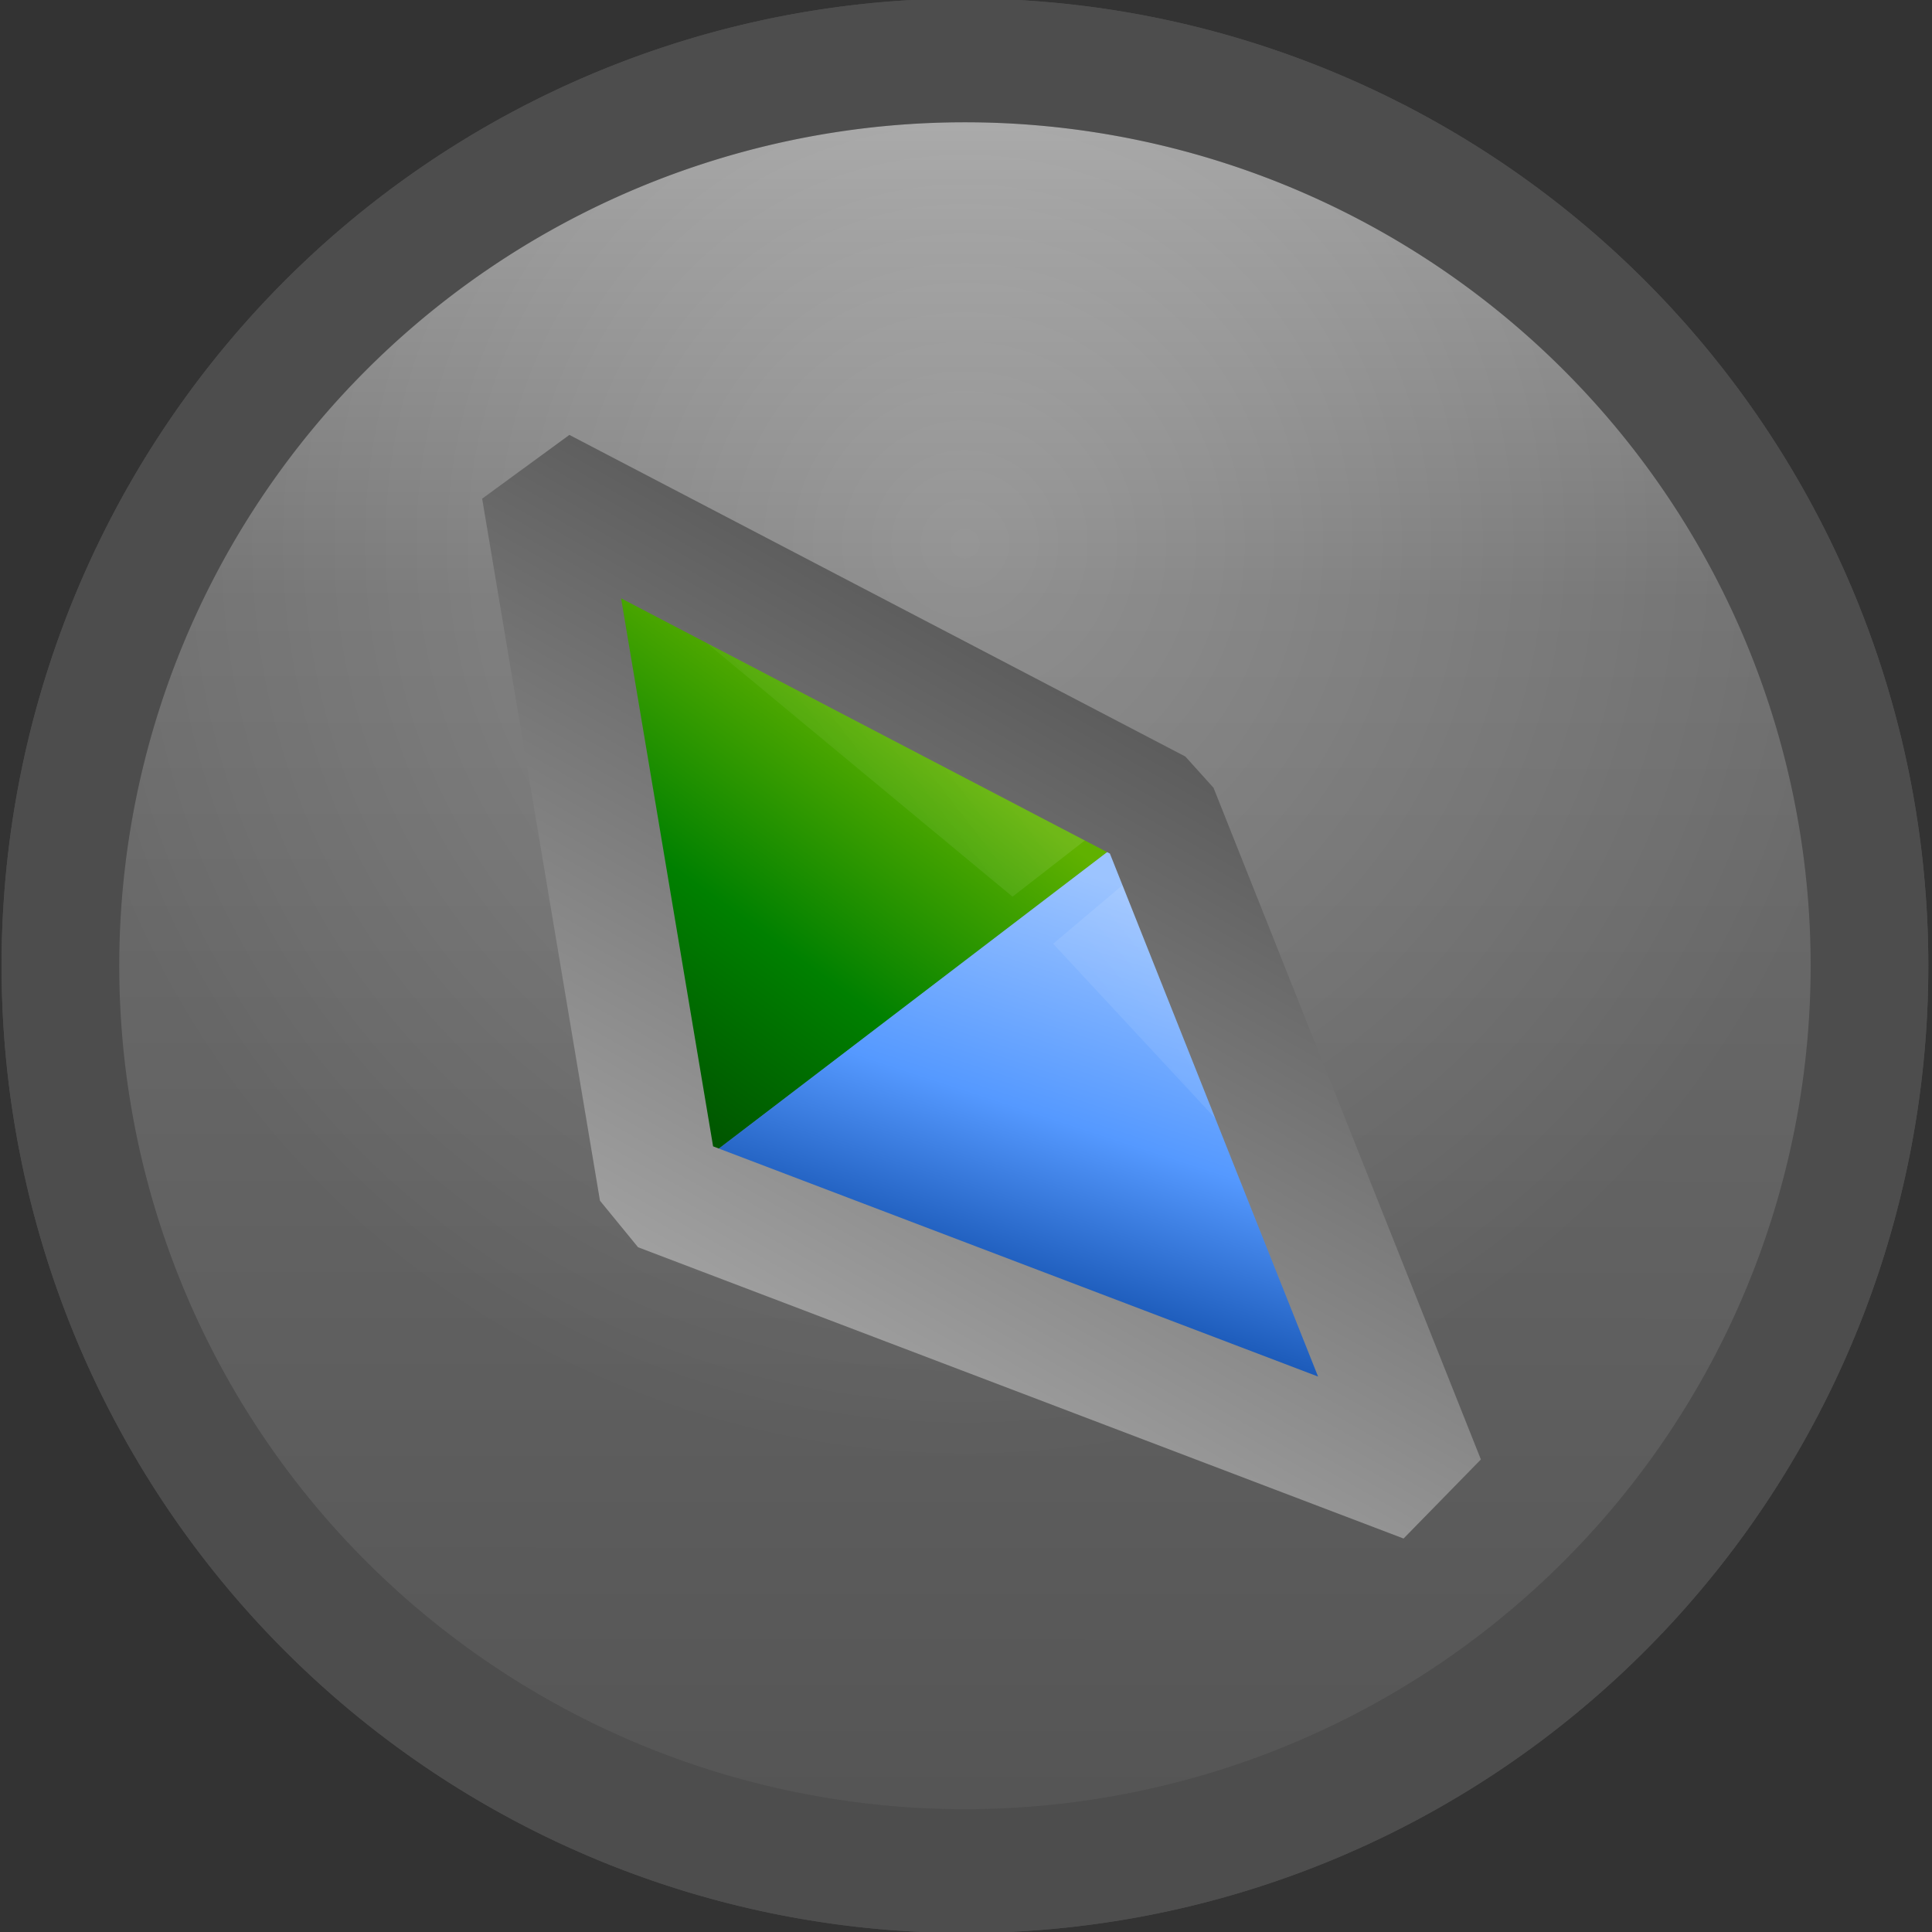<?xml version="1.0" encoding="UTF-8" standalone="no"?>
<!-- Created with Inkscape (http://www.inkscape.org/) -->
<svg
   xmlns:dc="http://purl.org/dc/elements/1.1/"
   xmlns:cc="http://creativecommons.org/ns#"
   xmlns:rdf="http://www.w3.org/1999/02/22-rdf-syntax-ns#"
   xmlns:svg="http://www.w3.org/2000/svg"
   xmlns="http://www.w3.org/2000/svg"
   xmlns:xlink="http://www.w3.org/1999/xlink"
   xmlns:sodipodi="http://sodipodi.sourceforge.net/DTD/sodipodi-0.dtd"
   xmlns:inkscape="http://www.inkscape.org/namespaces/inkscape"
   width="16px"
   height="16px"
   id="svg2177"
   sodipodi:version="0.32"
   inkscape:version="0.46"
   sodipodi:docbase="C:\Users\Utilizador\Desktop"
   sodipodi:docname="UpdaterLogo 16px.svg"
   inkscape:output_extension="org.inkscape.output.svg.inkscape"
   inkscape:export-filename="C:\Users\Utilizador\Documents\Família\Zé Pedro\Outros\PortableApps\PApps.comUpdater\PApps.com Updater Icon\UpdaterIcon v3.1.1\SVG\UpdaterLogo 16px.png"
   inkscape:export-xdpi="90"
   inkscape:export-ydpi="90">
  <rect width="100%" height="100%" fill="#333333" stroke="none"/>
  <defs
     id="defs2179">
    <inkscape:perspective
       sodipodi:type="inkscape:persp3d"
       inkscape:vp_x="0 : 8 : 1"
       inkscape:vp_y="0 : 1000 : 0"
       inkscape:vp_z="16 : 8 : 1"
       inkscape:persp3d-origin="8 : 5.3333333 : 1"
       id="perspective27" />
    <linearGradient
       id="linearGradient2202">
      <stop
         style="stop-color:#afafaf;stop-opacity:1;"
         offset="0"
         id="stop2204" />
      <stop
         id="stop2212"
         offset="0.5"
         style="stop-color:#808080;stop-opacity:1;" />
      <stop
         style="stop-color:#535353;stop-opacity:1;"
         offset="1"
         id="stop2206" />
    </linearGradient>
    <linearGradient
       id="linearGradient6054">
      <stop
         style="stop-color:#60b100;stop-opacity:1;"
         offset="0"
         id="stop6056" />
      <stop
         id="stop6062"
         offset="0.5"
         style="stop-color:#008000;stop-opacity:1;" />
      <stop
         style="stop-color:#004a00;stop-opacity:1;"
         offset="1"
         id="stop6058" />
    </linearGradient>
    <linearGradient
       id="linearGradient6064">
      <stop
         style="stop-color:#9cc4ff;stop-opacity:1;"
         offset="0"
         id="stop6066" />
      <stop
         id="stop6072"
         offset="0.5"
         style="stop-color:#5599ff;stop-opacity:1;" />
      <stop
         style="stop-color:#003c97;stop-opacity:1;"
         offset="1"
         id="stop6068" />
    </linearGradient>
    <linearGradient
       y2="33.624"
       x2="20.749"
       y1="19.551"
       x1="38"
       gradientUnits="userSpaceOnUse"
       id="linearGradient2690"
       xlink:href="#linearGradient3178"
       inkscape:collect="always" />
    <linearGradient
       y2="20.427"
       x2="13.061"
       y1="8.387"
       x1="28.632"
       gradientUnits="userSpaceOnUse"
       id="linearGradient2688"
       xlink:href="#linearGradient3178"
       inkscape:collect="always" />
    <linearGradient
       y2="38.465"
       x2="27.913"
       y1="20.62"
       x1="33.766"
       gradientTransform="matrix(0.882,0,0,0.882,1.518,3.084)"
       gradientUnits="userSpaceOnUse"
       id="linearGradient2686"
       xlink:href="#linearGradient6064"
       inkscape:collect="always" />
    <linearGradient
       y2="27.443"
       x2="8.485"
       y1="11.61"
       x1="19.945"
       gradientTransform="matrix(0.882,0,0,0.882,1.518,3.084)"
       gradientUnits="userSpaceOnUse"
       id="linearGradient2684"
       xlink:href="#linearGradient6054"
       inkscape:collect="always" />
    <linearGradient
       y2="43.639"
       x2="23.415"
       y1="-0.475"
       x1="23.433"
       gradientUnits="userSpaceOnUse"
       id="linearGradient2682"
       xlink:href="#linearGradient3212"
       inkscape:collect="always" />
    <radialGradient
       r="23.162"
       fy="11.008"
       fx="22.613"
       cy="11.008"
       cx="22.613"
       gradientTransform="matrix(1,0,0,0.953,0,1.019)"
       gradientUnits="userSpaceOnUse"
       id="radialGradient2680"
       xlink:href="#linearGradient2202"
       inkscape:collect="always" />
    <linearGradient
       id="linearGradient3215">
      <stop
         style="stop-color:#505050;stop-opacity:0.196;"
         offset="0"
         id="stop3217" />
      <stop
         style="stop-color:#cdcdcd;stop-opacity:0.196;"
         offset="1"
         id="stop3223" />
    </linearGradient>
    <linearGradient
       id="linearGradient3204">
      <stop
         id="stop3206"
         offset="0"
         style="stop-color:#ffffff;stop-opacity:0.392;" />
      <stop
         id="stop3208"
         offset="1"
         style="stop-color:#ffffff;stop-opacity:0;" />
    </linearGradient>
    <linearGradient
       id="linearGradient2611">
      <stop
         style="stop-color:#cdcdcd;stop-opacity:1;"
         offset="0"
         id="stop2613" />
      <stop
         id="stop3228"
         offset="0.5"
         style="stop-color:#909090;stop-opacity:1;" />
      <stop
         style="stop-color:#717171;stop-opacity:1;"
         offset="0.699"
         id="stop3230" />
      <stop
         style="stop-color:#535353;stop-opacity:1;"
         offset="1"
         id="stop2617" />
    </linearGradient>
    <radialGradient
       inkscape:collect="always"
       xlink:href="#linearGradient2202"
       id="radialGradient3204"
       cx="22.613"
       cy="11.008"
       fx="22.613"
       fy="11.008"
       r="23.162"
       gradientTransform="matrix(1,0,0,0.953,0,1.019)"
       gradientUnits="userSpaceOnUse" />
    <linearGradient
       id="linearGradient3212">
      <stop
         id="stop3214"
         offset="0"
         style="stop-color:#cdcdcd;stop-opacity:0.627;" />
      <stop
         style="stop-color:#afafaf;stop-opacity:0.627;"
         offset="0.1"
         id="stop3216" />
      <stop
         style="stop-color:#808080;stop-opacity:0.627;"
         offset="0.3"
         id="stop3218" />
      <stop
         id="stop3220"
         offset="1"
         style="stop-color:#535353;stop-opacity:0.627;" />
    </linearGradient>
    <linearGradient
       inkscape:collect="always"
       xlink:href="#linearGradient3212"
       id="linearGradient3210"
       x1="23.433"
       y1="-0.475"
       x2="23.415"
       y2="43.639"
       gradientUnits="userSpaceOnUse" />
    <linearGradient
       id="linearGradient3178">
      <stop
         style="stop-color:#ffffff;stop-opacity:0.157;"
         offset="0"
         id="stop3180" />
      <stop
         style="stop-color:#ffffff;stop-opacity:0;"
         offset="1"
         id="stop3182" />
    </linearGradient>
    <linearGradient
       id="linearGradient2591">
      <stop
         style="stop-color:#9cc4ff;stop-opacity:1;"
         offset="0"
         id="stop2593" />
      <stop
         id="stop2595"
         offset="0.5"
         style="stop-color:#5599ff;stop-opacity:1;" />
      <stop
         style="stop-color:#003c97;stop-opacity:1;"
         offset="1"
         id="stop2597" />
    </linearGradient>
    <linearGradient
       inkscape:collect="always"
       xlink:href="#linearGradient6064"
       id="linearGradient2589"
       x1="33.766"
       y1="20.62"
       x2="27.913"
       y2="38.465"
       gradientUnits="userSpaceOnUse"
       gradientTransform="matrix(0.882,0,0,0.882,1.518,3.084)" />
    <linearGradient
       id="linearGradient2581">
      <stop
         style="stop-color:#60b100;stop-opacity:1;"
         offset="0"
         id="stop2583" />
      <stop
         id="stop2585"
         offset="0.5"
         style="stop-color:#008000;stop-opacity:1;" />
      <stop
         style="stop-color:#004a00;stop-opacity:1;"
         offset="1"
         id="stop2587" />
    </linearGradient>
    <linearGradient
       inkscape:collect="always"
       xlink:href="#linearGradient6054"
       id="linearGradient2579"
       x1="19.945"
       y1="11.61"
       x2="8.485"
       y2="27.443"
       gradientUnits="userSpaceOnUse"
       gradientTransform="matrix(0.882,0,0,0.882,1.518,3.084)" />
    <inkscape:perspective
       sodipodi:type="inkscape:persp3d"
       inkscape:vp_x="0 : 24 : 1"
       inkscape:vp_y="0 : 1000 : 0"
       inkscape:vp_z="48 : 24 : 1"
       inkscape:persp3d-origin="24 : 16 : 1"
       id="perspective2494" />
    <radialGradient
       inkscape:collect="always"
       xlink:href="#linearGradient3204"
       id="radialGradient3202"
       cx="24.193"
       cy="12.695"
       fx="24.193"
       fy="12.695"
       r="11.976"
       gradientTransform="matrix(0.966,3.0746077e-8,-3.7159511e-8,0.527,0.828,6.003)"
       gradientUnits="userSpaceOnUse" />
    <radialGradient
       inkscape:collect="always"
       xlink:href="#linearGradient3215"
       id="radialGradient3225"
       cx="22.613"
       cy="35.695"
       fx="22.613"
       fy="35.695"
       r="23.172"
       gradientTransform="matrix(1,0,0,0.953,0,1.018)"
       gradientUnits="userSpaceOnUse" />
    <inkscape:perspective
       id="perspective2568"
       inkscape:persp3d-origin="16 : 10.666667 : 1"
       inkscape:vp_z="32 : 16 : 1"
       inkscape:vp_y="0 : 1000 : 0"
       inkscape:vp_x="0 : 16 : 1"
       sodipodi:type="inkscape:persp3d" />
    <radialGradient
       inkscape:collect="always"
       xlink:href="#linearGradient2202"
       id="radialGradient3419"
       gradientUnits="userSpaceOnUse"
       gradientTransform="matrix(1,0,0,0.953,0,1.019)"
       cx="22.613"
       cy="11.008"
       fx="22.613"
       fy="11.008"
       r="23.162" />
    <linearGradient
       inkscape:collect="always"
       xlink:href="#linearGradient3212"
       id="linearGradient3421"
       gradientUnits="userSpaceOnUse"
       x1="23.433"
       y1="-0.475"
       x2="23.415"
       y2="43.639" />
    <linearGradient
       inkscape:collect="always"
       xlink:href="#linearGradient6054"
       id="linearGradient3423"
       gradientUnits="userSpaceOnUse"
       gradientTransform="matrix(0.882,0,0,0.882,1.518,3.084)"
       x1="19.945"
       y1="11.61"
       x2="8.485"
       y2="27.443" />
    <linearGradient
       inkscape:collect="always"
       xlink:href="#linearGradient6064"
       id="linearGradient3425"
       gradientUnits="userSpaceOnUse"
       gradientTransform="matrix(0.882,0,0,0.882,1.518,3.084)"
       x1="33.766"
       y1="20.62"
       x2="27.913"
       y2="38.465" />
    <linearGradient
       inkscape:collect="always"
       xlink:href="#linearGradient3178"
       id="linearGradient3427"
       gradientUnits="userSpaceOnUse"
       x1="28.632"
       y1="8.387"
       x2="13.061"
       y2="20.427" />
    <linearGradient
       inkscape:collect="always"
       xlink:href="#linearGradient3178"
       id="linearGradient3429"
       gradientUnits="userSpaceOnUse"
       x1="38"
       y1="19.551"
       x2="20.749"
       y2="33.624" />
    <linearGradient
       inkscape:collect="always"
       xlink:href="#linearGradient3212"
       id="linearGradient3438"
       gradientUnits="userSpaceOnUse"
       x1="23.433"
       y1="-0.475"
       x2="23.415"
       y2="43.639" />
    <radialGradient
       inkscape:collect="always"
       xlink:href="#linearGradient2202"
       id="radialGradient3440"
       gradientUnits="userSpaceOnUse"
       gradientTransform="matrix(1,0,0,0.953,0,1.019)"
       cx="22.613"
       cy="11.008"
       fx="22.613"
       fy="11.008"
       r="23.162" />
    <inkscape:perspective
       id="perspective2585"
       inkscape:persp3d-origin="372.04724 : 350.78739 : 1"
       inkscape:vp_z="744.09448 : 526.18109 : 1"
       inkscape:vp_y="0 : 1000 : 0"
       inkscape:vp_x="0 : 526.18109 : 1"
       sodipodi:type="inkscape:persp3d" />
    <radialGradient
       gradientUnits="userSpaceOnUse"
       gradientTransform="matrix(1,0,0,0.953,0,1.018)"
       r="23.172"
       fy="35.695"
       fx="22.613"
       cy="35.695"
       cx="22.613"
       id="radialGradient2792"
       xlink:href="#linearGradient3215"
       inkscape:collect="always" />
    <radialGradient
       gradientUnits="userSpaceOnUse"
       gradientTransform="matrix(0.966,3.0746077e-8,-3.7159511e-8,0.527,0.828,6.003)"
       r="11.976"
       fy="12.695"
       fx="24.193"
       cy="12.695"
       cx="24.193"
       id="radialGradient2790"
       xlink:href="#linearGradient3204"
       inkscape:collect="always" />
    <inkscape:perspective
       id="perspective2788"
       inkscape:persp3d-origin="24 : 16 : 1"
       inkscape:vp_z="48 : 24 : 1"
       inkscape:vp_y="0 : 1000 : 0"
       inkscape:vp_x="0 : 24 : 1"
       sodipodi:type="inkscape:persp3d" />
    <linearGradient
       id="linearGradient2779">
      <stop
         id="stop2781"
         offset="0"
         style="stop-color:#60b100;stop-opacity:1;" />
      <stop
         style="stop-color:#008000;stop-opacity:1;"
         offset="0.5"
         id="stop2783" />
      <stop
         id="stop2785"
         offset="1"
         style="stop-color:#004a00;stop-opacity:1;" />
    </linearGradient>
    <linearGradient
       id="linearGradient2770">
      <stop
         id="stop2772"
         offset="0"
         style="stop-color:#9cc4ff;stop-opacity:1;" />
      <stop
         style="stop-color:#5599ff;stop-opacity:1;"
         offset="0.5"
         id="stop2774" />
      <stop
         id="stop2776"
         offset="1"
         style="stop-color:#003c97;stop-opacity:1;" />
    </linearGradient>
    <linearGradient
       id="linearGradient2763">
      <stop
         id="stop2765"
         offset="0"
         style="stop-color:#ffffff;stop-opacity:0.157;" />
      <stop
         id="stop2767"
         offset="1"
         style="stop-color:#ffffff;stop-opacity:0;" />
    </linearGradient>
    <linearGradient
       gradientUnits="userSpaceOnUse"
       y2="43.639"
       x2="23.415"
       y1="-0.475"
       x1="23.433"
       id="linearGradient2760"
       xlink:href="#linearGradient3212"
       inkscape:collect="always" />
    <linearGradient
       id="linearGradient2750">
      <stop
         style="stop-color:#cdcdcd;stop-opacity:0.627;"
         offset="0"
         id="stop2752" />
      <stop
         id="stop2754"
         offset="0.1"
         style="stop-color:#afafaf;stop-opacity:0.627;" />
      <stop
         id="stop2756"
         offset="0.3"
         style="stop-color:#808080;stop-opacity:0.627;" />
      <stop
         style="stop-color:#535353;stop-opacity:0.627;"
         offset="1"
         id="stop2758" />
    </linearGradient>
    <radialGradient
       gradientUnits="userSpaceOnUse"
       gradientTransform="matrix(1,0,0,0.953,0,1.019)"
       r="23.162"
       fy="11.008"
       fx="22.613"
       cy="11.008"
       cx="22.613"
       id="radialGradient2748"
       xlink:href="#linearGradient2202"
       inkscape:collect="always" />
    <linearGradient
       id="linearGradient2738">
      <stop
         id="stop2740"
         offset="0"
         style="stop-color:#cdcdcd;stop-opacity:1;" />
      <stop
         style="stop-color:#909090;stop-opacity:1;"
         offset="0.5"
         id="stop2742" />
      <stop
         id="stop2744"
         offset="0.699"
         style="stop-color:#717171;stop-opacity:1;" />
      <stop
         id="stop2746"
         offset="1"
         style="stop-color:#535353;stop-opacity:1;" />
    </linearGradient>
    <linearGradient
       id="linearGradient2732">
      <stop
         style="stop-color:#ffffff;stop-opacity:0.392;"
         offset="0"
         id="stop2734" />
      <stop
         style="stop-color:#ffffff;stop-opacity:0;"
         offset="1"
         id="stop2736" />
    </linearGradient>
    <linearGradient
       id="linearGradient2726">
      <stop
         id="stop2728"
         offset="0"
         style="stop-color:#505050;stop-opacity:0.196;" />
      <stop
         id="stop2730"
         offset="1"
         style="stop-color:#cdcdcd;stop-opacity:0.196;" />
    </linearGradient>
    <linearGradient
       id="linearGradient3237">
      <stop
         id="stop3239"
         offset="0"
         style="stop-color:#4d4d4d;stop-opacity:1;" />
      <stop
         id="stop3241"
         offset="1"
         style="stop-color:#b1b1b1;stop-opacity:1;" />
    </linearGradient>
    <radialGradient
       gradientUnits="userSpaceOnUse"
       gradientTransform="matrix(1,0,0,1.126,0,-2.859)"
       r="20.992"
       fy="17.052"
       fx="-1.559"
       cy="17.052"
       cx="-1.559"
       id="radialGradient3231"
       xlink:href="#linearGradient3233"
       inkscape:collect="always" />
    <linearGradient
       y2="38.977"
       x2="8.328"
       y1="6.576"
       x1="26.458"
       gradientTransform="matrix(0.948,0,0,0.958,-46.04,21.596)"
       gradientUnits="userSpaceOnUse"
       id="linearGradient3220"
       xlink:href="#linearGradient3237"
       inkscape:collect="always" />
    <linearGradient
       y2="33.624"
       x2="20.749"
       y1="19.551"
       x1="38"
       gradientUnits="userSpaceOnUse"
       id="linearGradient3218"
       xlink:href="#linearGradient3178"
       inkscape:collect="always" />
    <linearGradient
       y2="20.427"
       x2="13.061"
       y1="8.387"
       x1="28.632"
       gradientUnits="userSpaceOnUse"
       id="linearGradient3216"
       xlink:href="#linearGradient3178"
       inkscape:collect="always" />
    <linearGradient
       y2="38.465"
       x2="27.913"
       y1="20.62"
       x1="33.766"
       gradientTransform="matrix(0.882,0,0,0.882,1.518,3.084)"
       gradientUnits="userSpaceOnUse"
       id="linearGradient3213"
       xlink:href="#linearGradient6064"
       inkscape:collect="always" />
    <linearGradient
       y2="27.443"
       x2="8.485"
       y1="11.61"
       x1="19.945"
       gradientTransform="matrix(0.882,0,0,0.882,1.518,3.084)"
       gradientUnits="userSpaceOnUse"
       id="linearGradient3211"
       xlink:href="#linearGradient6054"
       inkscape:collect="always" />
    <radialGradient
       r="23.162"
       fy="11.008"
       fx="22.613"
       cy="11.008"
       cx="22.613"
       gradientTransform="matrix(1,0,0,0.953,0,1.019)"
       gradientUnits="userSpaceOnUse"
       id="radialGradient2868"
       xlink:href="#linearGradient2202"
       inkscape:collect="always" />
    <linearGradient
       y2="43.639"
       x2="23.415"
       y1="-0.475"
       x1="23.433"
       gradientUnits="userSpaceOnUse"
       id="linearGradient2866"
       xlink:href="#linearGradient3212"
       inkscape:collect="always" />
    <radialGradient
       gradientUnits="userSpaceOnUse"
       gradientTransform="matrix(1,0,0,0.953,0,1.018)"
       r="23.172"
       fy="35.695"
       fx="22.613"
       cy="35.695"
       cx="22.613"
       id="radialGradient2864"
       xlink:href="#linearGradient3215"
       inkscape:collect="always" />
    <radialGradient
       gradientUnits="userSpaceOnUse"
       gradientTransform="matrix(0.966,3.0746077e-8,-3.7159511e-8,0.527,0.828,6.003)"
       r="11.976"
       fy="12.695"
       fx="24.193"
       cy="12.695"
       cx="24.193"
       id="radialGradient2862"
       xlink:href="#linearGradient3204"
       inkscape:collect="always" />
    <inkscape:perspective
       id="perspective2860"
       inkscape:persp3d-origin="24 : 16 : 1"
       inkscape:vp_z="48 : 24 : 1"
       inkscape:vp_y="0 : 1000 : 0"
       inkscape:vp_x="0 : 24 : 1"
       sodipodi:type="inkscape:persp3d" />
    <linearGradient
       id="linearGradient2852">
      <stop
         id="stop2854"
         offset="0"
         style="stop-color:#60b100;stop-opacity:1;" />
      <stop
         style="stop-color:#008000;stop-opacity:1;"
         offset="0.5"
         id="stop2856" />
      <stop
         id="stop2858"
         offset="1"
         style="stop-color:#004a00;stop-opacity:1;" />
    </linearGradient>
    <linearGradient
       id="linearGradient2844">
      <stop
         id="stop2846"
         offset="0"
         style="stop-color:#9cc4ff;stop-opacity:1;" />
      <stop
         style="stop-color:#5599ff;stop-opacity:1;"
         offset="0.5"
         id="stop2848" />
      <stop
         id="stop2850"
         offset="1"
         style="stop-color:#003c97;stop-opacity:1;" />
    </linearGradient>
    <linearGradient
       id="linearGradient2838">
      <stop
         id="stop2840"
         offset="0"
         style="stop-color:#ffffff;stop-opacity:0.157;" />
      <stop
         id="stop2842"
         offset="1"
         style="stop-color:#ffffff;stop-opacity:0;" />
    </linearGradient>
    <linearGradient
       gradientUnits="userSpaceOnUse"
       y2="43.639"
       x2="23.415"
       y1="-0.475"
       x1="23.433"
       id="linearGradient2836"
       xlink:href="#linearGradient3212"
       inkscape:collect="always" />
    <linearGradient
       id="linearGradient2826">
      <stop
         style="stop-color:#cdcdcd;stop-opacity:0.627;"
         offset="0"
         id="stop2828" />
      <stop
         id="stop2830"
         offset="0.1"
         style="stop-color:#afafaf;stop-opacity:0.627;" />
      <stop
         id="stop2832"
         offset="0.3"
         style="stop-color:#808080;stop-opacity:0.627;" />
      <stop
         style="stop-color:#535353;stop-opacity:0.627;"
         offset="1"
         id="stop2834" />
    </linearGradient>
    <radialGradient
       gradientUnits="userSpaceOnUse"
       gradientTransform="matrix(1,0,0,0.953,0,1.019)"
       r="23.162"
       fy="11.008"
       fx="22.613"
       cy="11.008"
       cx="22.613"
       id="radialGradient2824"
       xlink:href="#linearGradient2202"
       inkscape:collect="always" />
    <linearGradient
       id="linearGradient2814">
      <stop
         id="stop2816"
         offset="0"
         style="stop-color:#cdcdcd;stop-opacity:1;" />
      <stop
         style="stop-color:#909090;stop-opacity:1;"
         offset="0.5"
         id="stop2818" />
      <stop
         id="stop2820"
         offset="0.699"
         style="stop-color:#717171;stop-opacity:1;" />
      <stop
         id="stop2822"
         offset="1"
         style="stop-color:#535353;stop-opacity:1;" />
    </linearGradient>
    <linearGradient
       id="linearGradient2808">
      <stop
         style="stop-color:#ffffff;stop-opacity:0.392;"
         offset="0"
         id="stop2810" />
      <stop
         style="stop-color:#ffffff;stop-opacity:0;"
         offset="1"
         id="stop2812" />
    </linearGradient>
    <linearGradient
       id="linearGradient2802">
      <stop
         id="stop2804"
         offset="0"
         style="stop-color:#505050;stop-opacity:0.196;" />
      <stop
         id="stop2806"
         offset="1"
         style="stop-color:#cdcdcd;stop-opacity:0.196;" />
    </linearGradient>
    <linearGradient
       id="linearGradient2796">
      <stop
         id="stop2798"
         offset="0"
         style="stop-color:#4d4d4d;stop-opacity:1;" />
      <stop
         id="stop2800"
         offset="1"
         style="stop-color:#b1b1b1;stop-opacity:1;" />
    </linearGradient>
    <linearGradient
       id="linearGradient3233">
      <stop
         style="stop-color:#ffffff;stop-opacity:0.549;"
         offset="0"
         id="stop3235" />
      <stop
         style="stop-color:#000000;stop-opacity:0;"
         offset="1"
         id="stop3237" />
    </linearGradient>
    <linearGradient
       id="linearGradient3303">
      <stop
         id="stop3305"
         offset="0"
         style="stop-color:#646464;stop-opacity:0.588;" />
      <stop
         style="stop-color:#000000;stop-opacity:0.275;"
         offset="0.486"
         id="stop3311" />
      <stop
         id="stop3307"
         offset="1"
         style="stop-color:#000000;stop-opacity:0;" />
    </linearGradient>
    <radialGradient
       inkscape:collect="always"
       xlink:href="#linearGradient2202"
       id="radialGradient2892"
       gradientUnits="userSpaceOnUse"
       gradientTransform="matrix(1,0,0,0.953,0,1.019)"
       cx="22.613"
       cy="11.008"
       fx="22.613"
       fy="11.008"
       r="23.162" />
    <linearGradient
       inkscape:collect="always"
       xlink:href="#linearGradient3212"
       id="linearGradient2894"
       gradientUnits="userSpaceOnUse"
       x1="23.433"
       y1="-0.475"
       x2="23.415"
       y2="43.639" />
    <radialGradient
       inkscape:collect="always"
       xlink:href="#linearGradient2202"
       id="radialGradient3688"
       gradientUnits="userSpaceOnUse"
       gradientTransform="matrix(1,0,0,0.953,0,1.019)"
       cx="22.613"
       cy="11.008"
       fx="22.613"
       fy="11.008"
       r="23.162" />
    <linearGradient
       inkscape:collect="always"
       xlink:href="#linearGradient3212"
       id="linearGradient3690"
       gradientUnits="userSpaceOnUse"
       x1="23.433"
       y1="-0.475"
       x2="23.415"
       y2="43.639" />
    <linearGradient
       inkscape:collect="always"
       xlink:href="#linearGradient3212"
       id="linearGradient3694"
       gradientUnits="userSpaceOnUse"
       x1="23.433"
       y1="-0.475"
       x2="23.415"
       y2="43.639" />
    <radialGradient
       inkscape:collect="always"
       xlink:href="#linearGradient2202"
       id="radialGradient3696"
       gradientUnits="userSpaceOnUse"
       gradientTransform="matrix(1,0,0,0.953,0,1.019)"
       cx="22.613"
       cy="11.008"
       fx="22.613"
       fy="11.008"
       r="23.162" />
  </defs>
  <sodipodi:namedview
     id="base"
     pagecolor="#ffffff"
     bordercolor="#666666"
     borderopacity="1.0"
     inkscape:pageopacity="0.0"
     inkscape:pageshadow="2"
     inkscape:zoom="1"
     inkscape:cx="-13.032975"
     inkscape:cy="7.753958"
     inkscape:current-layer="layer1"
     showgrid="true"
     inkscape:grid-bbox="true"
     inkscape:document-units="px"
     inkscape:window-width="1280"
     inkscape:window-height="974"
     inkscape:window-x="-8"
     inkscape:window-y="-8" />
  <g
     id="layer1"
     inkscape:label="Layer 1"
     inkscape:groupmode="layer">
    <path
       sodipodi:type="arc"
       style="fill:url(#radialGradient3696);fill-opacity:1;stroke:#4d4d4d;stroke-width:2.953;stroke-miterlimit:4;stroke-dasharray:none;stroke-opacity:1"
       id="path6074"
       sodipodi:cx="22.612837"
       sodipodi:cy="21.581907"
       sodipodi:rx="22.700315"
       sodipodi:ry="21.60685"
       d="M 45.313,21.582 A 22.7,21.607 0 1 1 -0.087,21.582 A 22.7,21.607 0 1 1 45.313,21.582 z"
       transform="matrix(0.33,0,0,0.347,0.529,0.509)" />
    <path
       sodipodi:type="arc"
       style="fill:url(#linearGradient3694);fill-opacity:1;stroke:#4d4d4d;stroke-width:2.953;stroke-miterlimit:4;stroke-dasharray:none;stroke-opacity:1"
       id="path3206"
       sodipodi:cx="22.612837"
       sodipodi:cy="21.581907"
       sodipodi:rx="22.700315"
       sodipodi:ry="21.60685"
       d="M 45.313,21.582 A 22.7,21.607 0 1 1 -0.087,21.582 A 22.7,21.607 0 1 1 45.313,21.582 z"
       transform="matrix(0.33,0,0,0.347,0.529,0.509)" />
    <g
       id="g3199"
       transform="matrix(0.242,0,0,0.243,13.747,-2.699)">
      <g
         transform="matrix(1,0,0,0.999,-47.2,20.86)"
         id="g3222">
        <path
           style="fill:url(#linearGradient3211);fill-opacity:1;fill-rule:evenodd;stroke:none;stroke-width:1px;stroke-linecap:butt;stroke-linejoin:miter;stroke-opacity:1"
           d="M 9,7.073 L 30.308,17.77 L 12.833,31.069 L 9,7.073 z"
           id="path2167"
           sodipodi:nodetypes="cccc" />
        <path
           style="fill:url(#linearGradient3213);fill-opacity:1;fill-rule:evenodd;stroke:none;stroke-width:1px;stroke-linecap:butt;stroke-linejoin:miter;stroke-opacity:1"
           d="M 30.308,17.765 L 39.434,41 L 12.827,31.069 L 30.308,17.765 z"
           id="path2169"
           sodipodi:nodetypes="cccc" />
        <path
           style="fill:url(#linearGradient3216);fill-opacity:1;fill-rule:evenodd;stroke:none;stroke-width:1px;stroke-linecap:butt;stroke-linejoin:miter;stroke-opacity:1"
           d="M 10,8.387 L 28.632,18.047 L 25.044,20.828 L 10,8.387 z"
           id="path4112"
           sodipodi:nodetypes="cccc" />
        <path
           style="fill:url(#linearGradient3218);fill-opacity:1;fill-rule:evenodd;stroke:none;stroke-width:1px;stroke-linecap:butt;stroke-linejoin:miter;stroke-opacity:1"
           d="M 26.435,22.433 L 34.412,31 L 29.651,19.725 L 26.435,22.433 z"
           id="path5083"
           sodipodi:nodetypes="cccc" />
      </g>
      <path
         sodipodi:nodetypes="ccccc"
         id="path2889"
         d="M -38.272,27.759 L -17.193,38.72 L -8.043,61.612 L -34.24,51.685 L -38.272,27.759 z"
         style="fill:none;fill-opacity:1;fill-rule:evenodd;stroke:url(#linearGradient3220);stroke-width:4.125;stroke-linecap:butt;stroke-linejoin:bevel;stroke-miterlimit:4;stroke-dasharray:none;stroke-opacity:1" />
    </g>
  </g>
</svg>
